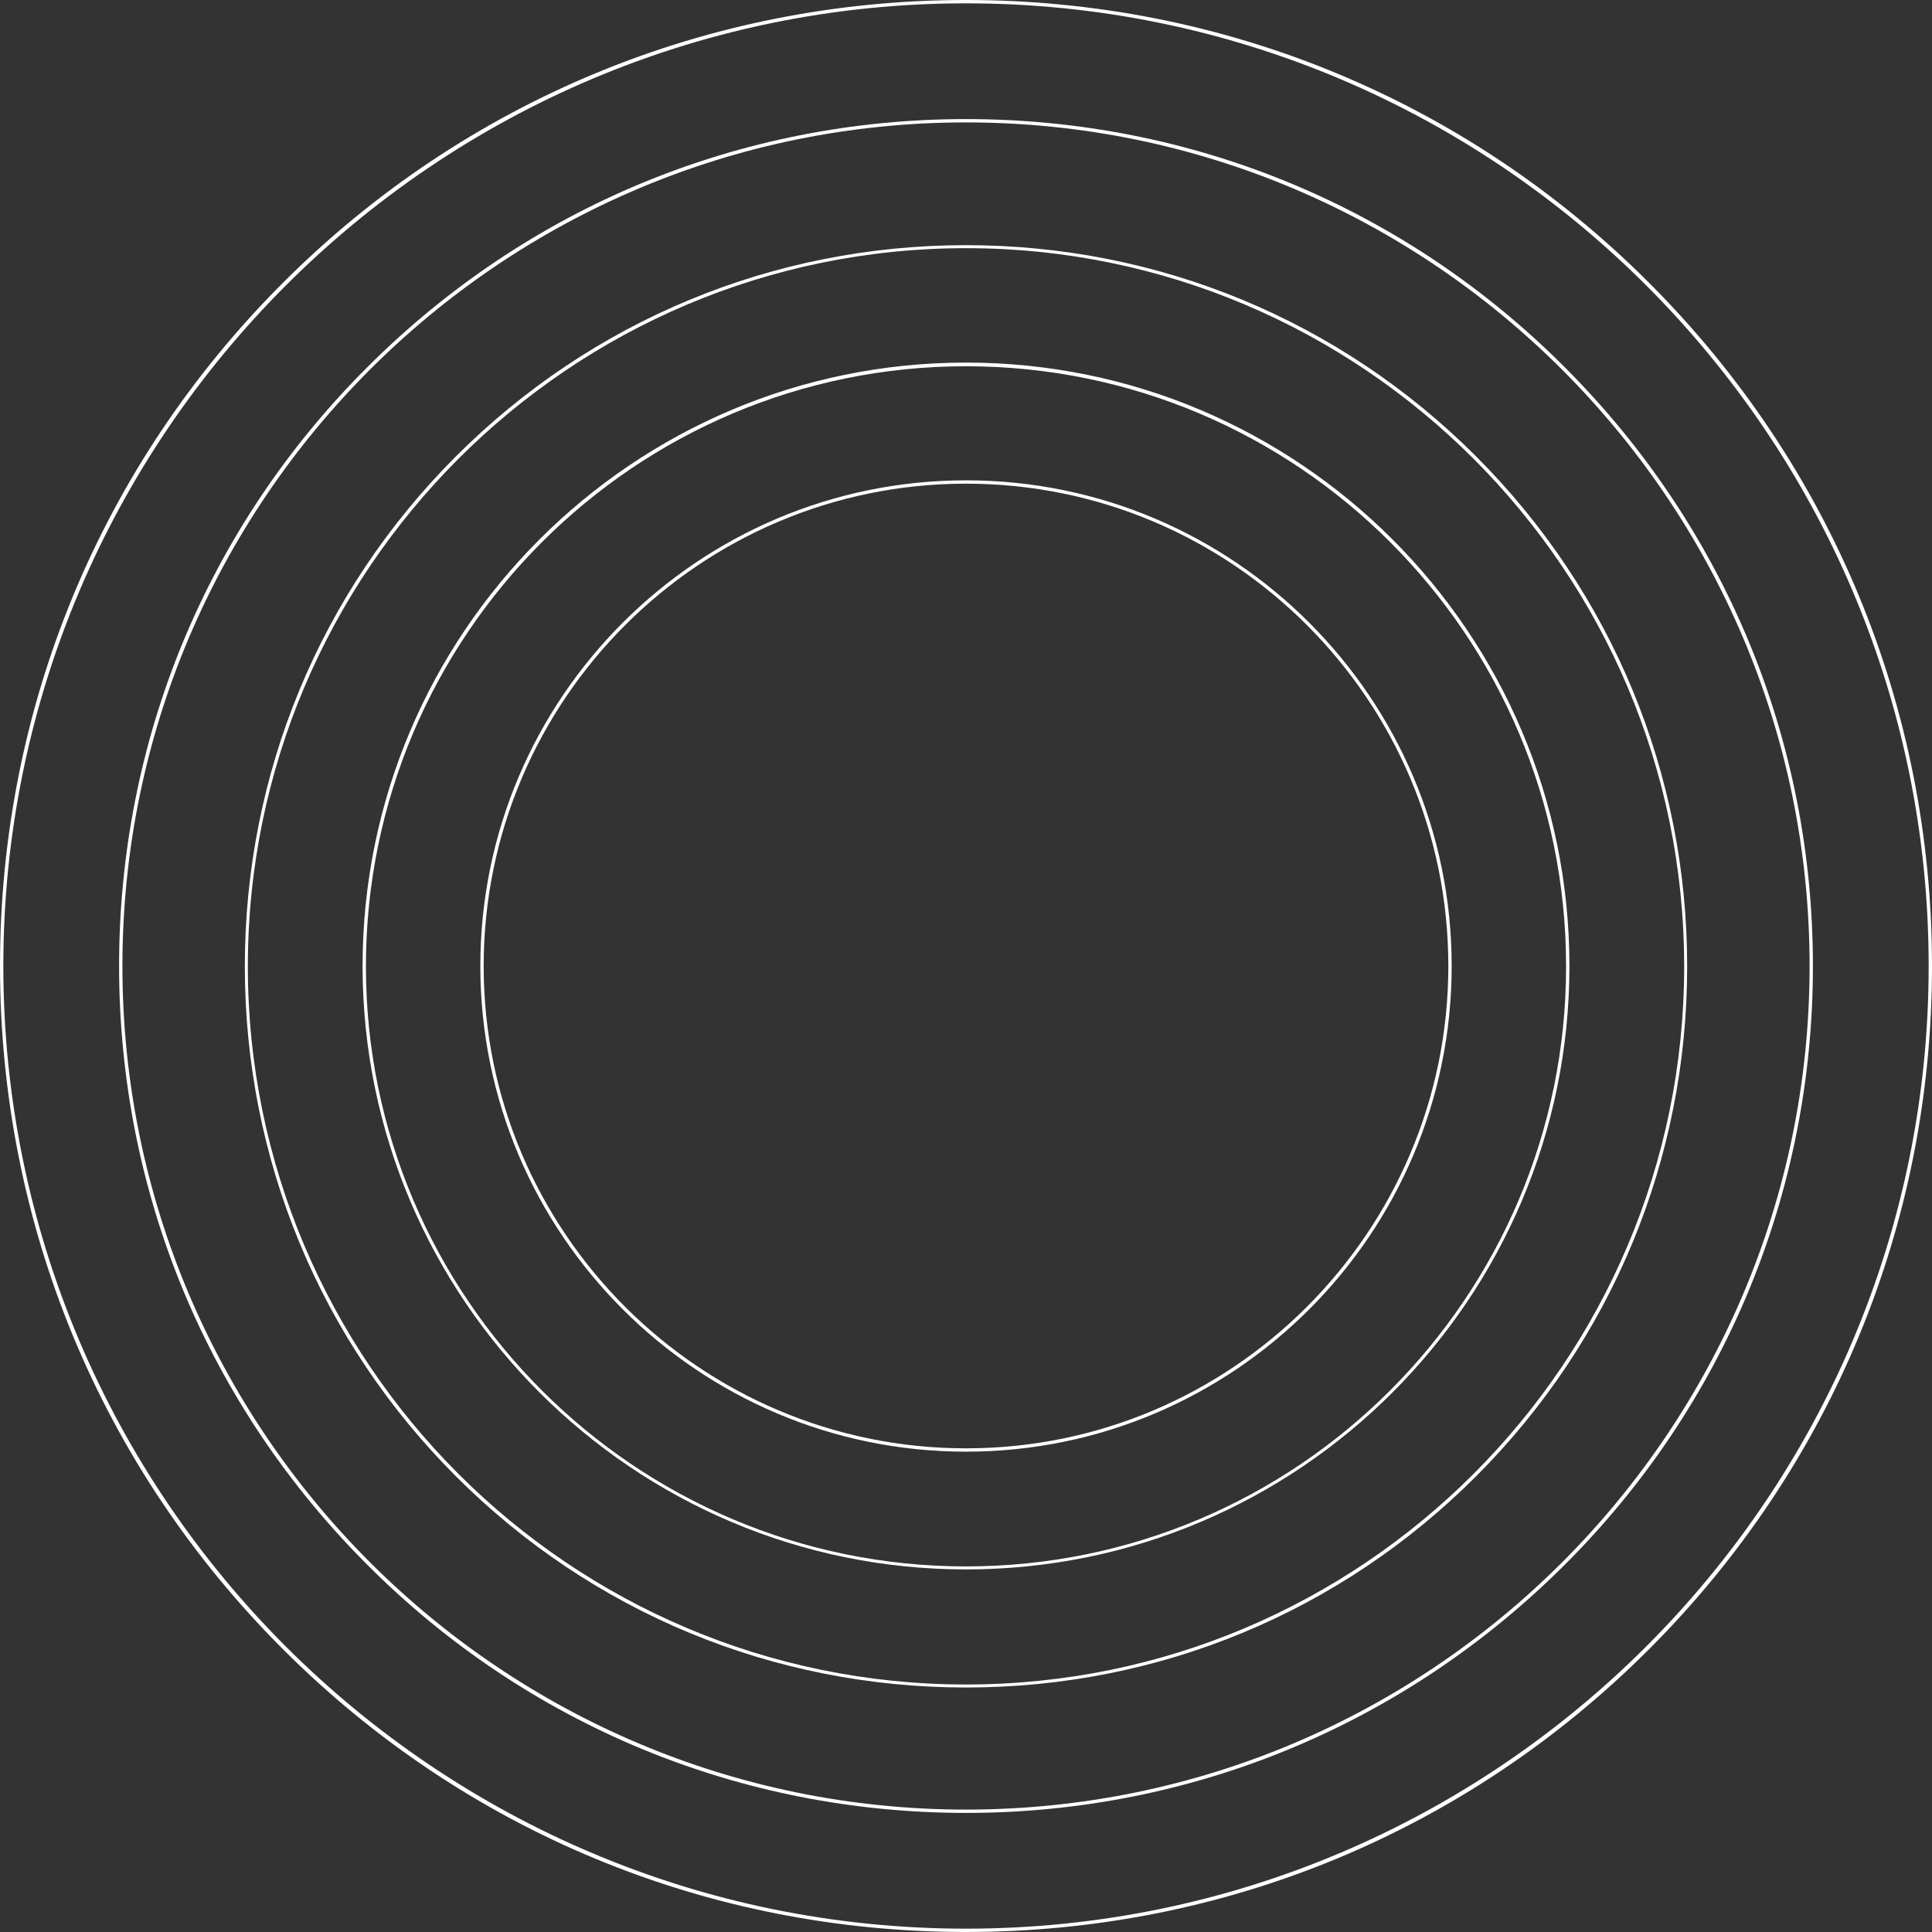 <?xml version="1.0" encoding="utf-8"?>
<!-- Generator: Adobe Illustrator 23.0.1, SVG Export Plug-In . SVG Version: 6.00 Build 0)  -->
<svg version="1.1" id="Layer_1" xmlns="http://www.w3.org/2000/svg" xmlns:xlink="http://www.w3.org/1999/xlink" x="0px" y="0px"
	 viewBox="0 0 579.2 579.2" style="enable-background:new 0 0 579.2 579.2;" xml:space="preserve">
<rect x="0" y="0" width="579.2" height="579.2" fill="#333333" stroke="none"/>
<style type="text/css">
	.st0{fill:#FFFFFF;}
</style>
<path class="st0" d="M289.6,435.2c-80.3,0-145.6-65.3-145.6-145.6S209.3,144,289.6,144s145.6,65.3,145.6,145.6
	S369.9,435.2,289.6,435.2z M289.6,145C209.9,145,145,209.9,145,289.6c0,79.7,64.9,144.6,144.6,144.6c79.7,0,144.6-64.9,144.6-144.6
	C434.2,209.9,369.4,145,289.6,145z"/>
<path class="st0" d="M289.6,470.5c-99.7,0-180.9-81.1-180.9-180.9s81.1-180.9,180.9-180.9s180.9,81.1,180.9,180.9
	S389.3,470.5,289.6,470.5z M289.6,109.8c-99.2,0-179.9,80.7-179.9,179.9c0,99.2,80.7,179.9,179.9,179.9
	c99.2,0,179.9-80.7,179.9-179.9C469.5,190.4,388.8,109.8,289.6,109.8z"/>
<path class="st0" d="M289.6,505.9c-57.8,0-112.1-22.5-152.9-63.3c-40.8-40.8-63.3-95.2-63.3-152.9s22.5-112.1,63.3-152.9
	c40.8-40.8,95.2-63.3,152.9-63.3s112.1,22.5,152.9,63.3c40.8,40.8,63.3,95.2,63.3,152.9s-22.5,112.1-63.3,152.9
	C401.7,483.4,347.4,505.9,289.6,505.9z M289.6,74.4c-118.7,0-215.3,96.6-215.3,215.3s96.6,215.3,215.3,215.3
	c118.7,0,215.3-96.6,215.3-215.3S408.3,74.4,289.6,74.4z"/>
<path class="st0" d="M289.6,543.5c-67.8,0-131.6-26.4-179.5-74.4c-48-48-74.4-111.7-74.4-179.5S62.1,158,110.1,110.1
	c48-48,111.7-74.4,179.5-74.4s131.6,26.4,179.5,74.4c48,48,74.4,111.7,74.4,179.5s-26.4,131.6-74.4,179.5S357.4,543.5,289.6,543.5z
	 M289.6,36.7c-139.5,0-252.9,113.5-252.9,252.9s113.5,252.9,252.9,252.9c139.5,0,252.9-113.5,252.9-252.9S429.1,36.7,289.6,36.7z"/>
<path class="st0" d="M289.6,579.2c-77.4,0-150.1-30.1-204.8-84.8C30.1,439.7,0,367,0,289.6c0-77.4,30.1-150.1,84.8-204.8
	C139.5,30.1,212.3,0,289.6,0C367,0,439.7,30.1,494.4,84.8s84.8,127.4,84.8,204.8c0,77.4-30.1,150.1-84.8,204.8
	C439.7,549.1,367,579.2,289.6,579.2z M289.6,1C130.5,1,1,130.5,1,289.6s129.5,288.6,288.6,288.6c159.1,0,288.6-129.5,288.6-288.6
	S448.8,1,289.6,1z"/>
</svg>
